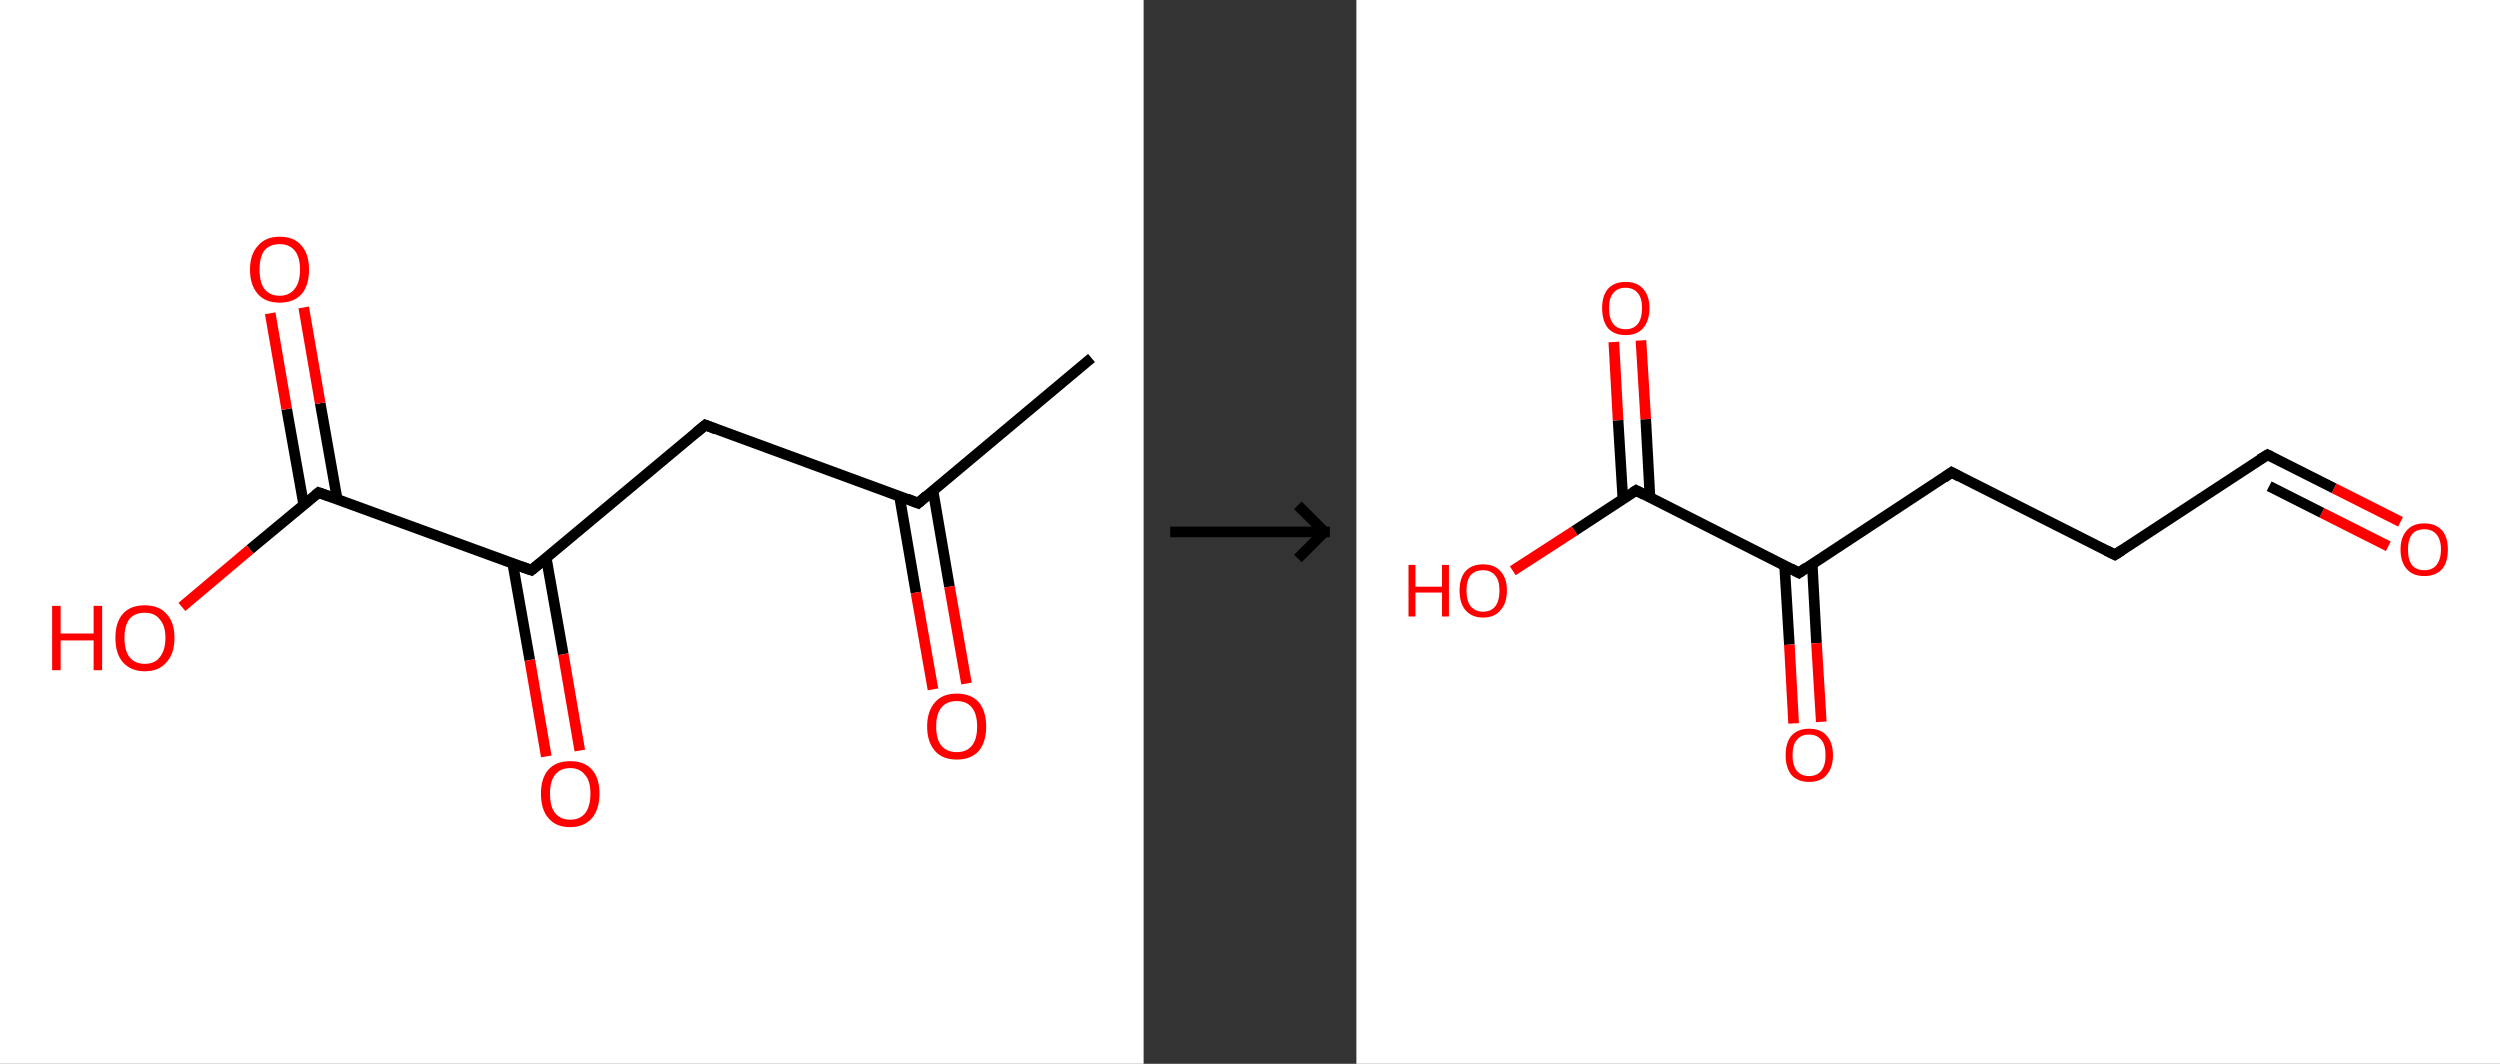 <?xml version='1.0' encoding='ASCII' standalone='yes'?>
<svg xmlns="http://www.w3.org/2000/svg" xmlns:xlink="http://www.w3.org/1999/xlink" version="1.1" width="470.0px" viewBox="0 0 470.0 200.0" height="200.0px">
  <rect x="0" y="0" width="470.0" height="200.0" fill="#333333" stroke="none"/>
  <g>
    <g transform="translate(0, 0) scale(1 1) "><!-- END OF HEADER -->
<rect style="opacity:1.0;fill:#FFFFFF;stroke:none" width="215.0" height="200.0" x="0.0" y="0.0"> </rect>
<path class="bond-0 atom-0 atom-1" d="M 205.2,67.3 L 172.6,94.6" style="fill:none;fill-rule:evenodd;stroke:#000000;stroke-width:2.0px;stroke-linecap:butt;stroke-linejoin:miter;stroke-opacity:1"/>
<path class="bond-1 atom-1 atom-2" d="M 169.1,93.3 L 172.2,111.4" style="fill:none;fill-rule:evenodd;stroke:#000000;stroke-width:2.0px;stroke-linecap:butt;stroke-linejoin:miter;stroke-opacity:1"/>
<path class="bond-1 atom-1 atom-2" d="M 172.2,111.4 L 175.4,129.6" style="fill:none;fill-rule:evenodd;stroke:#FF0000;stroke-width:2.0px;stroke-linecap:butt;stroke-linejoin:miter;stroke-opacity:1"/>
<path class="bond-1 atom-1 atom-2" d="M 175.4,92.2 L 178.5,110.3" style="fill:none;fill-rule:evenodd;stroke:#000000;stroke-width:2.0px;stroke-linecap:butt;stroke-linejoin:miter;stroke-opacity:1"/>
<path class="bond-1 atom-1 atom-2" d="M 178.5,110.3 L 181.7,128.5" style="fill:none;fill-rule:evenodd;stroke:#FF0000;stroke-width:2.0px;stroke-linecap:butt;stroke-linejoin:miter;stroke-opacity:1"/>
<path class="bond-2 atom-1 atom-3" d="M 172.6,94.6 L 132.6,79.9" style="fill:none;fill-rule:evenodd;stroke:#000000;stroke-width:2.0px;stroke-linecap:butt;stroke-linejoin:miter;stroke-opacity:1"/>
<path class="bond-3 atom-3 atom-4" d="M 132.6,79.9 L 99.9,107.2" style="fill:none;fill-rule:evenodd;stroke:#000000;stroke-width:2.0px;stroke-linecap:butt;stroke-linejoin:miter;stroke-opacity:1"/>
<path class="bond-4 atom-4 atom-5" d="M 96.4,106.0 L 99.6,124.1" style="fill:none;fill-rule:evenodd;stroke:#000000;stroke-width:2.0px;stroke-linecap:butt;stroke-linejoin:miter;stroke-opacity:1"/>
<path class="bond-4 atom-4 atom-5" d="M 99.6,124.1 L 102.7,142.2" style="fill:none;fill-rule:evenodd;stroke:#FF0000;stroke-width:2.0px;stroke-linecap:butt;stroke-linejoin:miter;stroke-opacity:1"/>
<path class="bond-4 atom-4 atom-5" d="M 102.7,104.9 L 105.9,123.0" style="fill:none;fill-rule:evenodd;stroke:#000000;stroke-width:2.0px;stroke-linecap:butt;stroke-linejoin:miter;stroke-opacity:1"/>
<path class="bond-4 atom-4 atom-5" d="M 105.9,123.0 L 109.0,141.1" style="fill:none;fill-rule:evenodd;stroke:#FF0000;stroke-width:2.0px;stroke-linecap:butt;stroke-linejoin:miter;stroke-opacity:1"/>
<path class="bond-5 atom-4 atom-6" d="M 99.9,107.2 L 59.9,92.6" style="fill:none;fill-rule:evenodd;stroke:#000000;stroke-width:2.0px;stroke-linecap:butt;stroke-linejoin:miter;stroke-opacity:1"/>
<path class="bond-6 atom-6 atom-7" d="M 63.4,93.9 L 60.2,75.8" style="fill:none;fill-rule:evenodd;stroke:#000000;stroke-width:2.0px;stroke-linecap:butt;stroke-linejoin:miter;stroke-opacity:1"/>
<path class="bond-6 atom-6 atom-7" d="M 60.2,75.8 L 57.1,57.8" style="fill:none;fill-rule:evenodd;stroke:#FF0000;stroke-width:2.0px;stroke-linecap:butt;stroke-linejoin:miter;stroke-opacity:1"/>
<path class="bond-6 atom-6 atom-7" d="M 57.1,94.9 L 53.9,76.9" style="fill:none;fill-rule:evenodd;stroke:#000000;stroke-width:2.0px;stroke-linecap:butt;stroke-linejoin:miter;stroke-opacity:1"/>
<path class="bond-6 atom-6 atom-7" d="M 53.9,76.9 L 50.8,58.9" style="fill:none;fill-rule:evenodd;stroke:#FF0000;stroke-width:2.0px;stroke-linecap:butt;stroke-linejoin:miter;stroke-opacity:1"/>
<path class="bond-7 atom-6 atom-8" d="M 59.9,92.6 L 47.0,103.3" style="fill:none;fill-rule:evenodd;stroke:#000000;stroke-width:2.0px;stroke-linecap:butt;stroke-linejoin:miter;stroke-opacity:1"/>
<path class="bond-7 atom-6 atom-8" d="M 47.0,103.3 L 34.2,114.1" style="fill:none;fill-rule:evenodd;stroke:#FF0000;stroke-width:2.0px;stroke-linecap:butt;stroke-linejoin:miter;stroke-opacity:1"/>
<path d="M 174.2,93.2 L 172.6,94.6 L 170.6,93.8" style="fill:none;stroke:#000000;stroke-width:2.0px;stroke-linecap:butt;stroke-linejoin:miter;stroke-opacity:1;"/>
<path d="M 134.6,80.7 L 132.6,79.9 L 130.9,81.3" style="fill:none;stroke:#000000;stroke-width:2.0px;stroke-linecap:butt;stroke-linejoin:miter;stroke-opacity:1;"/>
<path d="M 101.5,105.9 L 99.9,107.2 L 97.9,106.5" style="fill:none;stroke:#000000;stroke-width:2.0px;stroke-linecap:butt;stroke-linejoin:miter;stroke-opacity:1;"/>
<path d="M 61.9,93.3 L 59.9,92.6 L 59.3,93.1" style="fill:none;stroke:#000000;stroke-width:2.0px;stroke-linecap:butt;stroke-linejoin:miter;stroke-opacity:1;"/>
<path class="atom-2" d="M 174.3 136.6 Q 174.3 133.7, 175.8 132.0 Q 177.2 130.4, 179.9 130.4 Q 182.5 130.4, 184.0 132.0 Q 185.4 133.7, 185.4 136.6 Q 185.4 139.5, 184.0 141.2 Q 182.5 142.8, 179.9 142.8 Q 177.2 142.8, 175.8 141.2 Q 174.3 139.5, 174.3 136.6 M 179.9 141.4 Q 181.7 141.4, 182.7 140.2 Q 183.7 139.0, 183.7 136.6 Q 183.7 134.2, 182.7 133.0 Q 181.7 131.8, 179.9 131.8 Q 178.0 131.8, 177.0 133.0 Q 176.0 134.2, 176.0 136.6 Q 176.0 139.0, 177.0 140.2 Q 178.0 141.4, 179.9 141.4 " fill="#FF0000"/>
<path class="atom-5" d="M 101.7 149.2 Q 101.7 146.3, 103.1 144.7 Q 104.5 143.1, 107.2 143.1 Q 109.9 143.1, 111.3 144.7 Q 112.7 146.3, 112.7 149.2 Q 112.7 152.1, 111.3 153.8 Q 109.8 155.5, 107.2 155.5 Q 104.5 155.5, 103.1 153.8 Q 101.7 152.2, 101.7 149.2 M 107.2 154.1 Q 109.0 154.1, 110.0 152.9 Q 111.0 151.6, 111.0 149.2 Q 111.0 146.8, 110.0 145.7 Q 109.0 144.4, 107.2 144.4 Q 105.4 144.4, 104.4 145.6 Q 103.4 146.8, 103.4 149.2 Q 103.4 151.7, 104.4 152.9 Q 105.4 154.1, 107.2 154.1 " fill="#FF0000"/>
<path class="atom-7" d="M 47.0 50.7 Q 47.0 47.8, 48.5 46.2 Q 49.9 44.5, 52.6 44.5 Q 55.3 44.5, 56.7 46.2 Q 58.1 47.8, 58.1 50.7 Q 58.1 53.6, 56.7 55.3 Q 55.2 56.9, 52.6 56.9 Q 49.9 56.9, 48.5 55.3 Q 47.0 53.6, 47.0 50.7 M 52.6 55.6 Q 54.4 55.6, 55.4 54.3 Q 56.4 53.1, 56.4 50.7 Q 56.4 48.3, 55.4 47.1 Q 54.4 45.9, 52.6 45.9 Q 50.7 45.9, 49.7 47.1 Q 48.8 48.3, 48.8 50.7 Q 48.8 53.1, 49.7 54.3 Q 50.7 55.6, 52.6 55.6 " fill="#FF0000"/>
<path class="atom-8" d="M 9.8 113.9 L 11.4 113.9 L 11.4 119.1 L 17.6 119.1 L 17.6 113.9 L 19.2 113.9 L 19.2 126.0 L 17.6 126.0 L 17.6 120.4 L 11.4 120.4 L 11.4 126.0 L 9.8 126.0 L 9.8 113.9 " fill="#FF0000"/>
<path class="atom-8" d="M 21.7 119.9 Q 21.7 117.0, 23.1 115.4 Q 24.5 113.8, 27.2 113.8 Q 29.9 113.8, 31.3 115.4 Q 32.8 117.0, 32.8 119.9 Q 32.8 122.9, 31.3 124.5 Q 29.9 126.2, 27.2 126.2 Q 24.6 126.2, 23.1 124.5 Q 21.7 122.9, 21.7 119.9 M 27.2 124.8 Q 29.1 124.8, 30.0 123.6 Q 31.1 122.3, 31.1 119.9 Q 31.1 117.6, 30.0 116.4 Q 29.1 115.2, 27.2 115.2 Q 25.4 115.2, 24.4 116.3 Q 23.4 117.5, 23.4 119.9 Q 23.4 122.4, 24.4 123.6 Q 25.4 124.8, 27.2 124.8 " fill="#FF0000"/>
</g>
    <g transform="translate(215.0, 0) scale(1 1) "><line x1="5" y1="100" x2="35" y2="100" style="stroke:rgb(0,0,0);stroke-width:2"/>
  <line x1="34" y1="100" x2="29" y2="95" style="stroke:rgb(0,0,0);stroke-width:2"/>
  <line x1="34" y1="100" x2="29" y2="105" style="stroke:rgb(0,0,0);stroke-width:2"/>
</g>
    <g transform="translate(255.0, 0) scale(1 1) "><!-- END OF HEADER -->
<rect style="opacity:1.0;fill:#FFFFFF;stroke:none" width="215.0" height="200.0" x="0.0" y="0.0"> </rect>
<path class="bond-0 atom-0 atom-1" d="M 196.3,98.1 L 183.8,91.8" style="fill:none;fill-rule:evenodd;stroke:#FF0000;stroke-width:2.0px;stroke-linecap:butt;stroke-linejoin:miter;stroke-opacity:1"/>
<path class="bond-0 atom-0 atom-1" d="M 183.8,91.8 L 171.3,85.5" style="fill:none;fill-rule:evenodd;stroke:#000000;stroke-width:2.0px;stroke-linecap:butt;stroke-linejoin:miter;stroke-opacity:1"/>
<path class="bond-0 atom-0 atom-1" d="M 194.0,102.7 L 181.5,96.4" style="fill:none;fill-rule:evenodd;stroke:#FF0000;stroke-width:2.0px;stroke-linecap:butt;stroke-linejoin:miter;stroke-opacity:1"/>
<path class="bond-0 atom-0 atom-1" d="M 181.5,96.4 L 171.6,91.4" style="fill:none;fill-rule:evenodd;stroke:#000000;stroke-width:2.0px;stroke-linecap:butt;stroke-linejoin:miter;stroke-opacity:1"/>
<path class="bond-1 atom-1 atom-2" d="M 171.3,85.5 L 142.6,104.3" style="fill:none;fill-rule:evenodd;stroke:#000000;stroke-width:2.0px;stroke-linecap:butt;stroke-linejoin:miter;stroke-opacity:1"/>
<path class="bond-2 atom-2 atom-3" d="M 142.6,104.3 L 111.9,88.8" style="fill:none;fill-rule:evenodd;stroke:#000000;stroke-width:2.0px;stroke-linecap:butt;stroke-linejoin:miter;stroke-opacity:1"/>
<path class="bond-3 atom-3 atom-4" d="M 111.9,88.8 L 83.2,107.7" style="fill:none;fill-rule:evenodd;stroke:#000000;stroke-width:2.0px;stroke-linecap:butt;stroke-linejoin:miter;stroke-opacity:1"/>
<path class="bond-4 atom-4 atom-5" d="M 80.5,106.3 L 81.4,121.2" style="fill:none;fill-rule:evenodd;stroke:#000000;stroke-width:2.0px;stroke-linecap:butt;stroke-linejoin:miter;stroke-opacity:1"/>
<path class="bond-4 atom-4 atom-5" d="M 81.4,121.2 L 82.2,136.0" style="fill:none;fill-rule:evenodd;stroke:#FF0000;stroke-width:2.0px;stroke-linecap:butt;stroke-linejoin:miter;stroke-opacity:1"/>
<path class="bond-4 atom-4 atom-5" d="M 85.7,106.0 L 86.5,120.9" style="fill:none;fill-rule:evenodd;stroke:#000000;stroke-width:2.0px;stroke-linecap:butt;stroke-linejoin:miter;stroke-opacity:1"/>
<path class="bond-4 atom-4 atom-5" d="M 86.5,120.9 L 87.4,135.7" style="fill:none;fill-rule:evenodd;stroke:#FF0000;stroke-width:2.0px;stroke-linecap:butt;stroke-linejoin:miter;stroke-opacity:1"/>
<path class="bond-5 atom-4 atom-6" d="M 83.2,107.7 L 52.6,92.2" style="fill:none;fill-rule:evenodd;stroke:#000000;stroke-width:2.0px;stroke-linecap:butt;stroke-linejoin:miter;stroke-opacity:1"/>
<path class="bond-6 atom-6 atom-7" d="M 55.2,93.5 L 54.4,78.8" style="fill:none;fill-rule:evenodd;stroke:#000000;stroke-width:2.0px;stroke-linecap:butt;stroke-linejoin:miter;stroke-opacity:1"/>
<path class="bond-6 atom-6 atom-7" d="M 54.4,78.8 L 53.5,64.0" style="fill:none;fill-rule:evenodd;stroke:#FF0000;stroke-width:2.0px;stroke-linecap:butt;stroke-linejoin:miter;stroke-opacity:1"/>
<path class="bond-6 atom-6 atom-7" d="M 50.1,93.8 L 49.2,79.0" style="fill:none;fill-rule:evenodd;stroke:#000000;stroke-width:2.0px;stroke-linecap:butt;stroke-linejoin:miter;stroke-opacity:1"/>
<path class="bond-6 atom-6 atom-7" d="M 49.2,79.0 L 48.4,64.3" style="fill:none;fill-rule:evenodd;stroke:#FF0000;stroke-width:2.0px;stroke-linecap:butt;stroke-linejoin:miter;stroke-opacity:1"/>
<path class="bond-7 atom-6 atom-8" d="M 52.6,92.2 L 41.0,99.8" style="fill:none;fill-rule:evenodd;stroke:#000000;stroke-width:2.0px;stroke-linecap:butt;stroke-linejoin:miter;stroke-opacity:1"/>
<path class="bond-7 atom-6 atom-8" d="M 41.0,99.8 L 29.4,107.3" style="fill:none;fill-rule:evenodd;stroke:#FF0000;stroke-width:2.0px;stroke-linecap:butt;stroke-linejoin:miter;stroke-opacity:1"/>
<path d="M 171.9,85.8 L 171.3,85.5 L 169.8,86.4" style="fill:none;stroke:#000000;stroke-width:2.0px;stroke-linecap:butt;stroke-linejoin:miter;stroke-opacity:1;"/>
<path d="M 144.0,103.4 L 142.6,104.3 L 141.0,103.5" style="fill:none;stroke:#000000;stroke-width:2.0px;stroke-linecap:butt;stroke-linejoin:miter;stroke-opacity:1;"/>
<path d="M 113.4,89.6 L 111.9,88.8 L 110.5,89.8" style="fill:none;stroke:#000000;stroke-width:2.0px;stroke-linecap:butt;stroke-linejoin:miter;stroke-opacity:1;"/>
<path d="M 84.6,106.7 L 83.2,107.7 L 81.7,106.9" style="fill:none;stroke:#000000;stroke-width:2.0px;stroke-linecap:butt;stroke-linejoin:miter;stroke-opacity:1;"/>
<path d="M 54.1,93.0 L 52.6,92.2 L 52.0,92.6" style="fill:none;stroke:#000000;stroke-width:2.0px;stroke-linecap:butt;stroke-linejoin:miter;stroke-opacity:1;"/>
<path class="atom-0" d="M 196.3 103.3 Q 196.3 101.0, 197.5 99.7 Q 198.6 98.4, 200.8 98.4 Q 202.9 98.4, 204.1 99.7 Q 205.2 101.0, 205.2 103.3 Q 205.2 105.7, 204.1 107.0 Q 202.9 108.3, 200.8 108.3 Q 198.6 108.3, 197.5 107.0 Q 196.3 105.7, 196.3 103.3 M 200.8 107.2 Q 202.2 107.2, 203.0 106.3 Q 203.9 105.2, 203.9 103.3 Q 203.9 101.4, 203.0 100.4 Q 202.2 99.5, 200.8 99.5 Q 199.3 99.5, 198.5 100.4 Q 197.7 101.4, 197.7 103.3 Q 197.7 105.3, 198.5 106.3 Q 199.3 107.2, 200.8 107.2 " fill="#FF0000"/>
<path class="atom-5" d="M 80.7 142.0 Q 80.7 139.6, 81.8 138.3 Q 83.0 137.0, 85.1 137.0 Q 87.3 137.0, 88.4 138.3 Q 89.6 139.6, 89.6 142.0 Q 89.6 144.3, 88.4 145.7 Q 87.3 147.0, 85.1 147.0 Q 83.0 147.0, 81.8 145.7 Q 80.7 144.3, 80.7 142.0 M 85.1 145.9 Q 86.6 145.9, 87.4 144.9 Q 88.2 143.9, 88.2 142.0 Q 88.2 140.0, 87.4 139.1 Q 86.6 138.1, 85.1 138.1 Q 83.6 138.1, 82.8 139.1 Q 82.0 140.0, 82.0 142.0 Q 82.0 143.9, 82.8 144.9 Q 83.6 145.9, 85.1 145.9 " fill="#FF0000"/>
<path class="atom-7" d="M 46.2 57.9 Q 46.2 55.6, 47.3 54.3 Q 48.5 53.0, 50.6 53.0 Q 52.8 53.0, 53.9 54.3 Q 55.1 55.6, 55.1 57.9 Q 55.1 60.3, 53.9 61.7 Q 52.8 63.0, 50.6 63.0 Q 48.5 63.0, 47.3 61.7 Q 46.2 60.3, 46.2 57.9 M 50.6 61.9 Q 52.1 61.9, 52.9 60.9 Q 53.7 59.9, 53.7 57.9 Q 53.7 56.0, 52.9 55.1 Q 52.1 54.1, 50.6 54.1 Q 49.1 54.1, 48.3 55.1 Q 47.5 56.0, 47.5 57.9 Q 47.5 59.9, 48.3 60.9 Q 49.1 61.9, 50.6 61.9 " fill="#FF0000"/>
<path class="atom-8" d="M 9.8 106.2 L 11.1 106.2 L 11.1 110.3 L 16.1 110.3 L 16.1 106.2 L 17.4 106.2 L 17.4 115.9 L 16.1 115.9 L 16.1 111.4 L 11.1 111.4 L 11.1 115.9 L 9.8 115.9 L 9.8 106.2 " fill="#FF0000"/>
<path class="atom-8" d="M 19.4 111.0 Q 19.4 108.7, 20.5 107.4 Q 21.7 106.1, 23.8 106.1 Q 26.0 106.1, 27.1 107.4 Q 28.3 108.7, 28.3 111.0 Q 28.3 113.4, 27.1 114.7 Q 26.0 116.1, 23.8 116.1 Q 21.7 116.1, 20.5 114.7 Q 19.4 113.4, 19.4 111.0 M 23.8 115.0 Q 25.3 115.0, 26.1 114.0 Q 26.9 113.0, 26.9 111.0 Q 26.9 109.1, 26.1 108.2 Q 25.3 107.2, 23.8 107.2 Q 22.4 107.2, 21.5 108.1 Q 20.7 109.1, 20.7 111.0 Q 20.7 113.0, 21.5 114.0 Q 22.4 115.0, 23.8 115.0 " fill="#FF0000"/>
</g>
  </g>
</svg>
